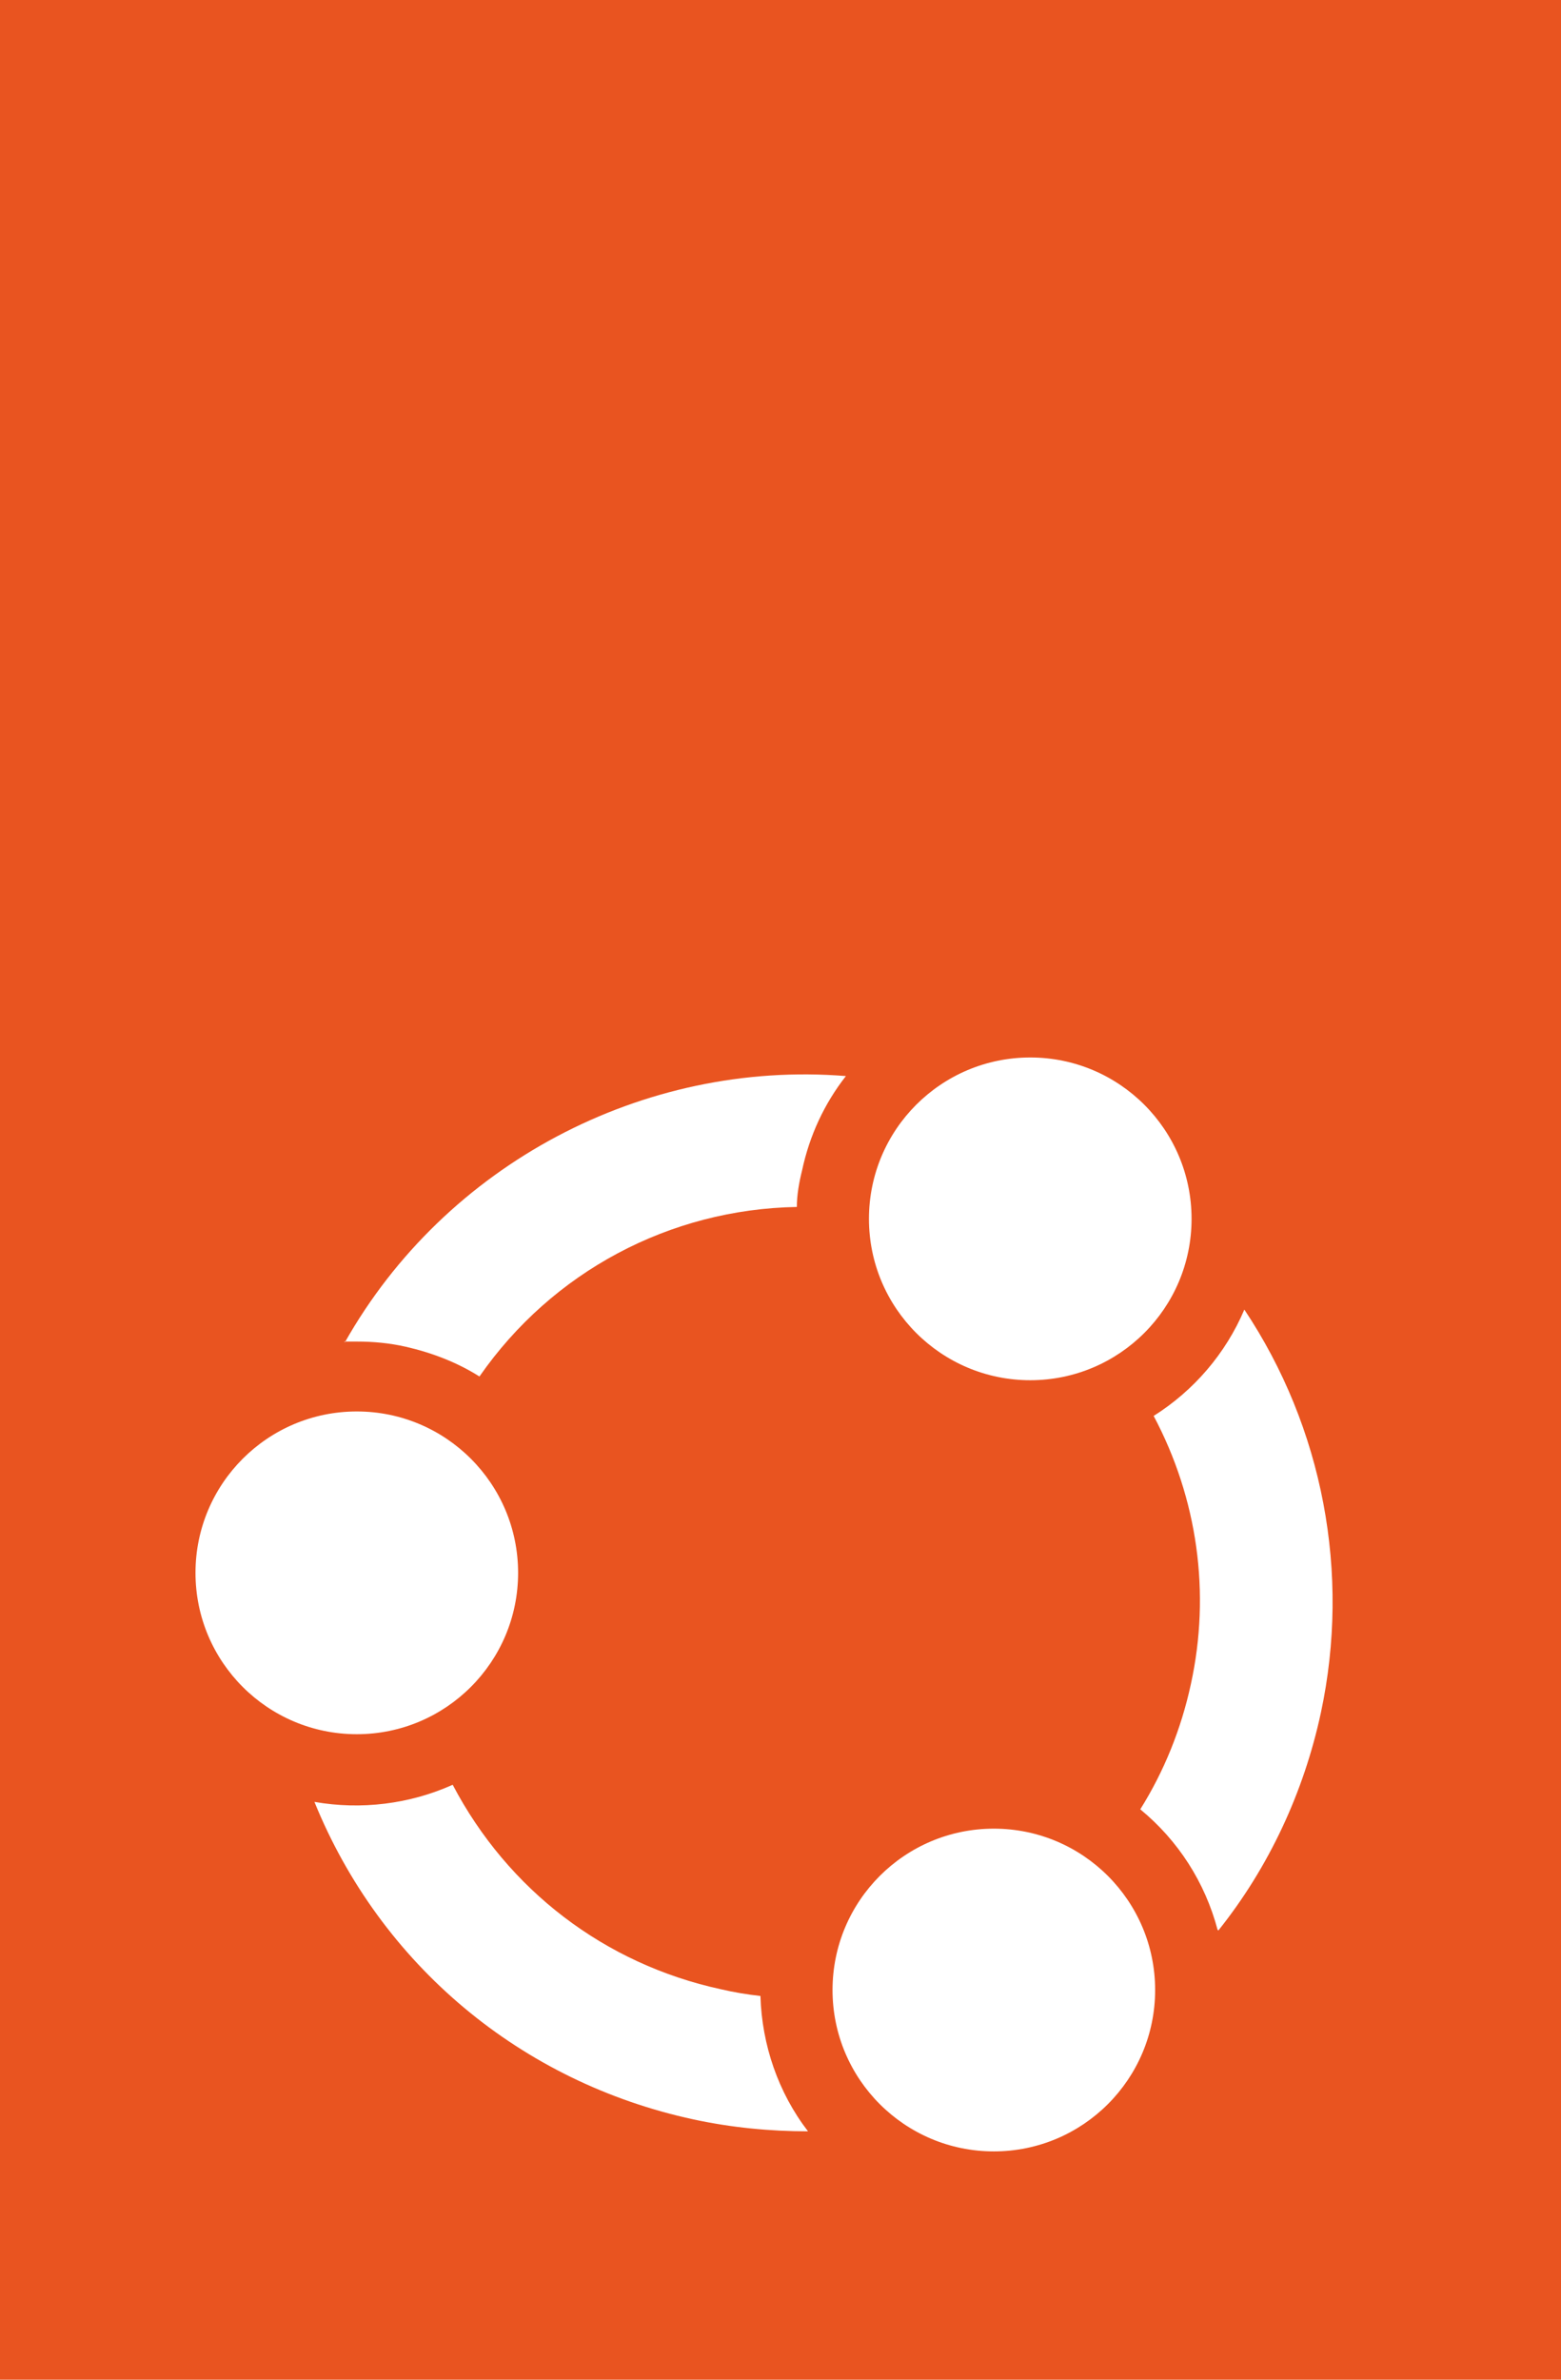 <?xml version="1.0" encoding="UTF-8" standalone="no"?>
<svg
   id="Layer_1"
   viewBox="0 0 21 32"
   version="1.1"
   sodipodi:docname="ubuntu.svg"
   width="21"
   height="32"
   inkscape:version="1.1.2 (0a00cf5339, 2022-02-04)"
   xmlns:inkscape="http://www.inkscape.org/namespaces/inkscape"
   xmlns:sodipodi="http://sodipodi.sourceforge.net/DTD/sodipodi-0.dtd"
   xmlns="http://www.w3.org/2000/svg"
   xmlns:svg="http://www.w3.org/2000/svg">
  <sodipodi:namedview
     id="namedview57"
     pagecolor="#ffffff"
     bordercolor="#666666"
     borderopacity="1.0"
     inkscape:pageshadow="2"
     inkscape:pageopacity="0.0"
     inkscape:pagecheckerboard="0"
     showgrid="false"
     fit-margin-top="0"
     fit-margin-left="0"
     fit-margin-right="0"
     fit-margin-bottom="0"
     inkscape:zoom="7.2566845"
     inkscape:cx="93.431098"
     inkscape:cy="17.018791"
     inkscape:window-width="2560"
     inkscape:window-height="1376"
     inkscape:window-x="0"
     inkscape:window-y="27"
     inkscape:window-maximized="1"
     inkscape:current-layer="Layer_1" />
  <defs
     id="defs4">
    <style
       id="style2">.cls-1{fill:none;}.cls-2{fill:#e95420;}.cls-3{fill:#fff;}</style>
  </defs>
  <g
     id="g52">
    <rect
       class="cls-2"
       width="21"
       height="32"
       id="rect38"
       x="0"
       y="0" />
    <circle
       class="cls-3"
       cx="4.8"
       cy="21.15"
       r="2.17"
       id="circle40" />
    <circle
       class="cls-3"
       cx="13.86"
       cy="16.39"
       r="2.17"
       id="circle42" />
    <path
       class="cls-3"
       d="M 9.7,26.75 C 8.13,26.41 6.83,25.41 6.09,24 c -0.58,0.26 -1.23,0.34 -1.86,0.23 0.89,2.19 2.78,3.77 5.1,4.27 0.51,0.11 1.03,0.16 1.54,0.16 C 10.47,28.14 10.25,27.5 10.23,26.84 10.05,26.82 9.87,26.79 9.7,26.75 Z"
       id="path44" />
    <circle
       class="cls-3"
       cx="13.37"
       cy="26.76"
       r="2.17"
       id="circle46" />
    <path
       class="cls-3"
       d="m 16.39,25.96 c 0.68,-0.85 1.15,-1.86 1.38,-2.93 0.4,-1.87 0.03,-3.83 -1.03,-5.42 -0.25,0.59 -0.68,1.09 -1.22,1.43 0.59,1.11 0.77,2.38 0.5,3.61 -0.13,0.6 -0.36,1.17 -0.68,1.68 0.51,0.42 0.87,0.98 1.04,1.62 z"
       id="path48" />
    <path
       class="cls-3"
       d="m 4.63,18.04 c 0.06,0 0.11,0 0.17,0 0.22,0 0.44,0.02 0.66,0.07 0.35,0.08 0.69,0.21 0.99,0.4 0.98,-1.41 2.56,-2.25 4.27,-2.28 0,-0.16 0.03,-0.33 0.07,-0.49 0.1,-0.47 0.3,-0.9 0.59,-1.27 -2.73,-0.22 -5.39,1.19 -6.74,3.58 z"
       id="path50" />
  </g>
  <rect
     class="cls-1"
     x="2.5"
     y="14"
     width="16"
     height="16"
     id="rect54" />
</svg>

